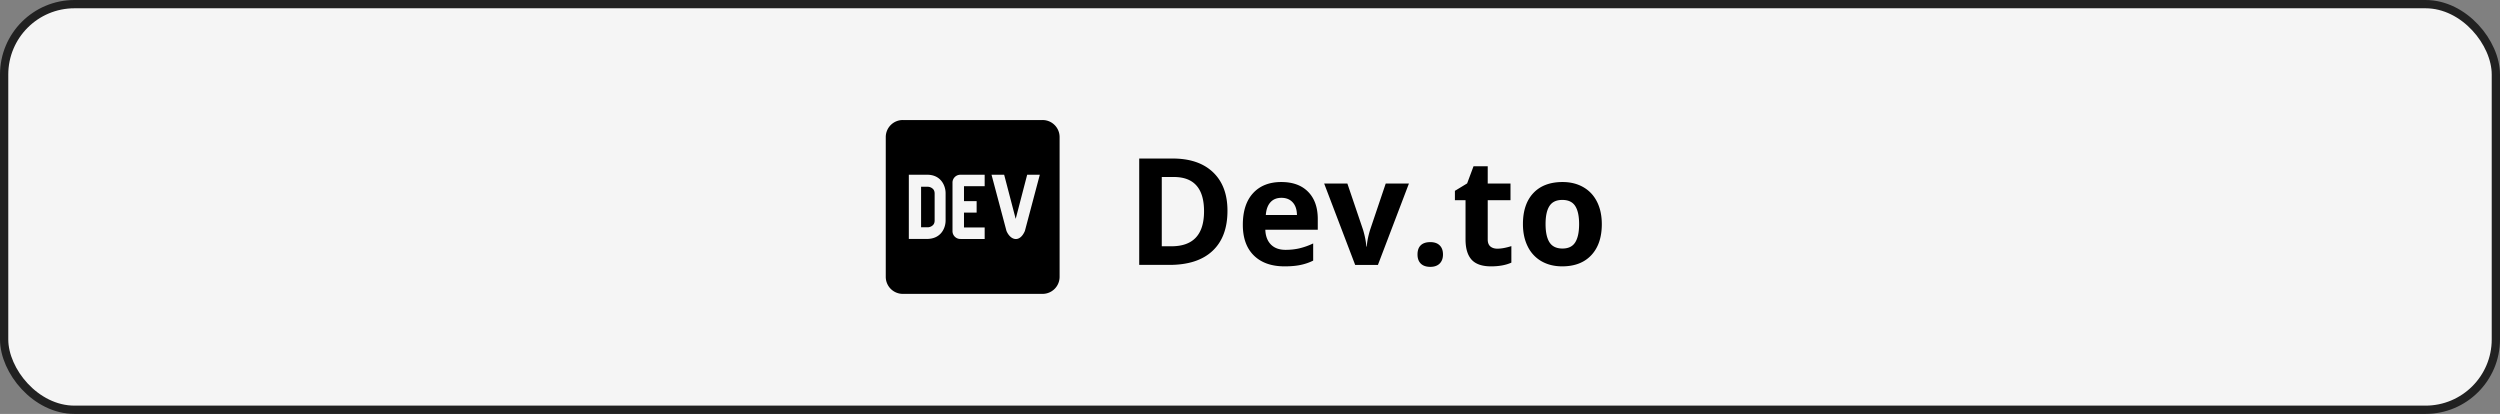 <svg xmlns="http://www.w3.org/2000/svg" width="302" height="50" fill="none" viewBox="0 0 302 50">
  <rect x="0" y="0" width="302" height="50" fill="#808080" stroke="none"/>
  <rect width="301" height="49" x=".5" y=".5" fill="#F5F5F5" rx="8.5"/>
  <path fill="#000" d="M112.631 22.764a.912.912 0 0 0-.546-.204h-.818v4.897h.818a.91.91 0 0 0 .546-.204c.182-.136.273-.34.273-.612v-3.265c-.001-.272-.092-.477-.273-.612Zm13.311-8.264h-16.884A2.058 2.058 0 0 0 107 16.553v16.894a2.058 2.058 0 0 0 2.058 2.053h16.884A2.058 2.058 0 0 0 128 33.447V16.553a2.058 2.058 0 0 0-2.058-2.053Zm-11.714 12.15c0 .881-.544 2.217-2.267 2.214h-2.175v-7.756h2.221c1.661 0 2.22 1.334 2.221 2.217v3.325Zm4.72-4.156h-2.498v1.8h1.527v1.387h-1.527v1.8h2.498v1.386h-2.915a.947.947 0 0 1-.971-.923V22.08a.948.948 0 0 1 .924-.97h2.962v1.384Zm4.858 5.404c-.619 1.441-1.728 1.154-2.224 0l-1.806-6.788h1.526l1.393 5.33 1.386-5.33h1.527l-1.802 6.788Zm24.472-2.446c0 2.115-.603 3.735-1.81 4.86-1.201 1.125-2.939 1.688-5.212 1.688h-3.639V19.15h4.034c2.098 0 3.727.554 4.887 1.662 1.16 1.107 1.74 2.654 1.74 4.64Zm-2.83.07c0-2.76-1.219-4.14-3.656-4.14h-1.45v8.368h1.169c2.625 0 3.937-1.41 3.937-4.227Zm9.352-1.625c-.569 0-1.014.181-1.336.544-.322.358-.507.868-.554 1.53h3.762c-.012-.662-.185-1.172-.519-1.53-.334-.363-.785-.544-1.353-.544Zm.378 8.279c-1.582 0-2.819-.437-3.709-1.31-.891-.873-1.336-2.11-1.336-3.709 0-1.646.41-2.918 1.23-3.814.826-.903 1.966-1.354 3.419-1.354 1.389 0 2.47.396 3.243 1.187.774.79 1.161 1.884 1.161 3.278v1.3h-6.337c.029.763.255 1.357.676 1.785.422.428 1.014.642 1.776.642.592 0 1.151-.062 1.678-.185a8.384 8.384 0 0 0 1.653-.589v2.074c-.469.235-.97.408-1.503.519-.533.117-1.184.176-1.951.176Zm8.525-.176-3.744-9.826h2.804l1.898 5.599c.211.708.343 1.38.396 2.012h.052c.03-.562.162-1.233.396-2.012l1.89-5.6h2.803L166.454 32h-2.751Zm7.532-1.257c0-.492.132-.864.396-1.116.264-.252.647-.378 1.151-.378.487 0 .862.129 1.125.387.27.258.405.627.405 1.107 0 .463-.135.83-.405 1.099-.269.264-.644.395-1.125.395-.492 0-.873-.129-1.142-.386-.27-.264-.405-.633-.405-1.108Zm9.651-.703c.468 0 1.031-.102 1.687-.308v1.995c-.668.3-1.488.449-2.461.449-1.072 0-1.854-.27-2.346-.809-.487-.545-.73-1.36-.73-2.443v-4.738h-1.283v-1.133l1.476-.897.774-2.074h1.714v2.092h2.751v2.012h-2.751v4.738c0 .38.105.662.316.844.217.181.501.272.853.272Zm5.818-2.97c0 .972.158 1.707.475 2.205.322.498.843.748 1.564.748.715 0 1.228-.247 1.538-.739.317-.498.475-1.236.475-2.215 0-.972-.158-1.702-.475-2.188-.316-.486-.835-.73-1.555-.73-.715 0-1.231.244-1.547.73-.317.48-.475 1.21-.475 2.188Zm6.794 0c0 1.599-.422 2.85-1.266 3.752-.843.903-2.018 1.354-3.524 1.354-.943 0-1.775-.205-2.496-.616a4.15 4.15 0 0 1-1.661-1.784c-.387-.773-.58-1.675-.58-2.707 0-1.605.419-2.853 1.257-3.744.837-.89 2.015-1.336 3.533-1.336.943 0 1.775.205 2.496.616.721.41 1.274.998 1.661 1.766s.58 1.667.58 2.698Z"/>
  <rect width="301" height="49" x=".5" y=".5" stroke="#212121" rx="8.5"/>
</svg>

